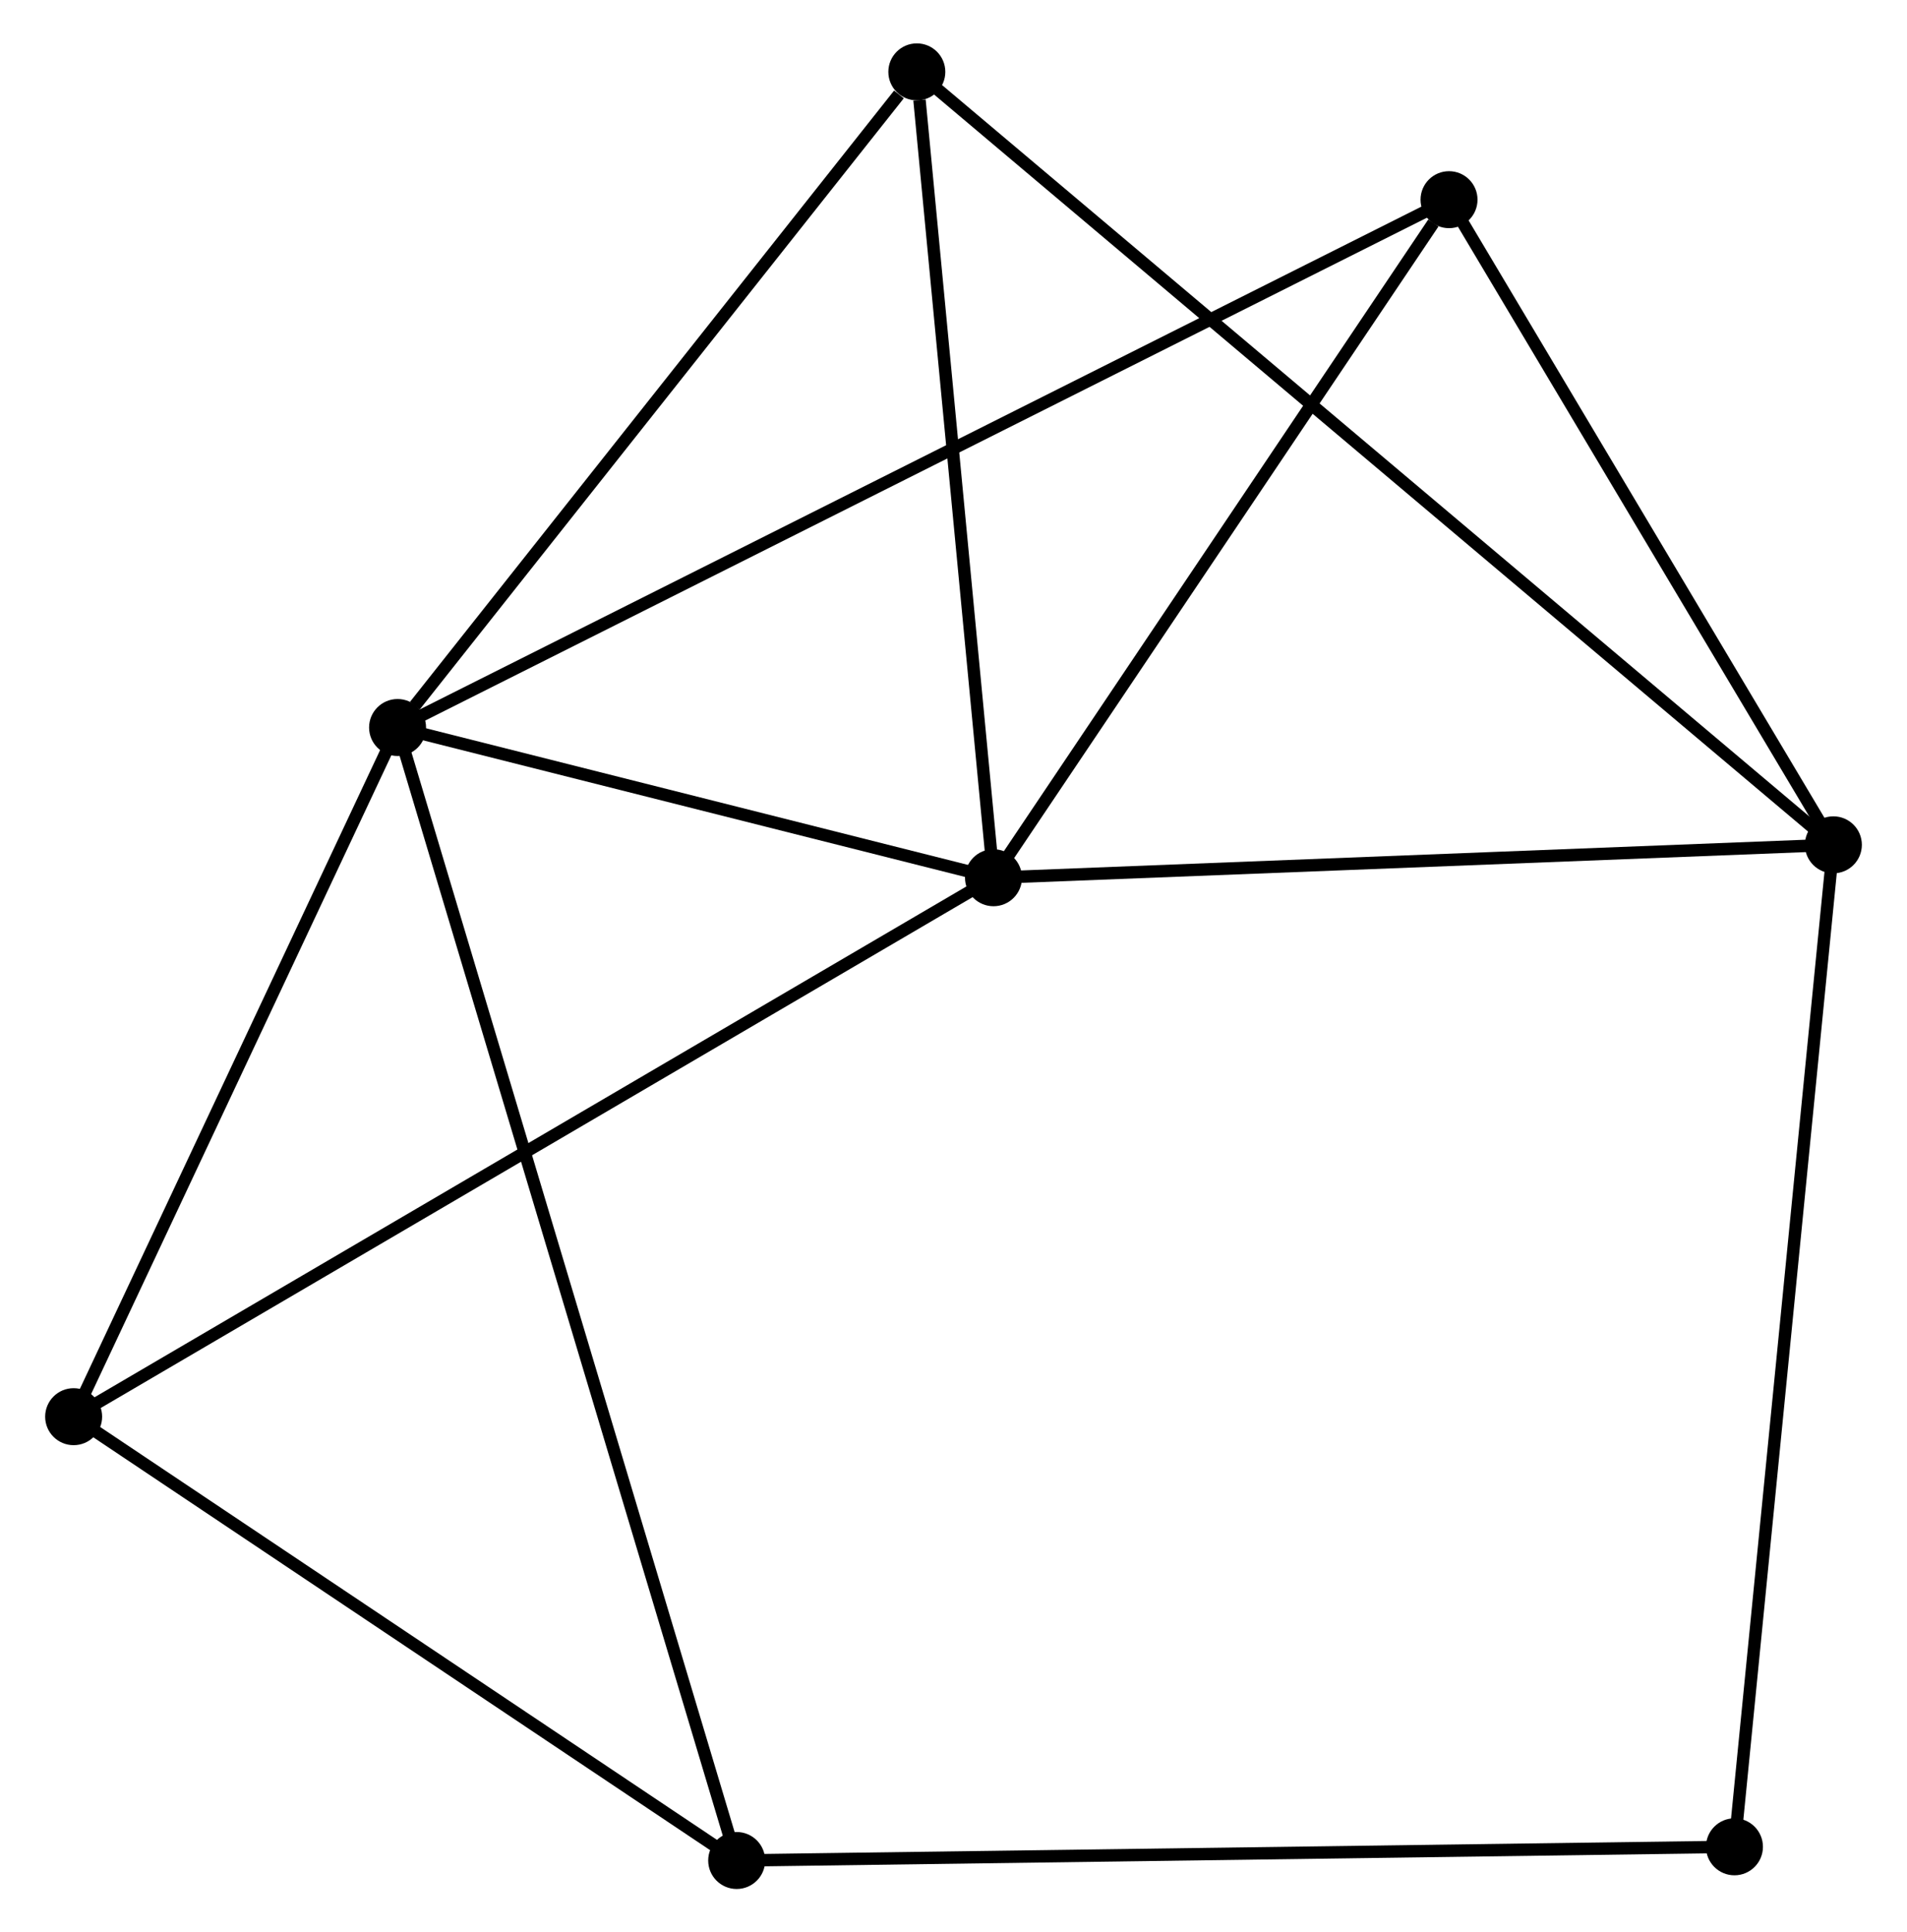 <?xml version="1.0" encoding="UTF-8" standalone="no"?>
<!DOCTYPE svg PUBLIC "-//W3C//DTD SVG 1.1//EN"
 "http://www.w3.org/Graphics/SVG/1.1/DTD/svg11.dtd">
<!-- Generated by graphviz version 2.36.0 (20140111.2315)
 -->
<!-- Title: %3 Pages: 1 -->
<svg width="154pt" height="156pt"
 viewBox="0.00 0.00 153.67 155.96" xmlns="http://www.w3.org/2000/svg" xmlns:xlink="http://www.w3.org/1999/xlink">
<g id="graph0" class="graph" transform="scale(1 1) rotate(0) translate(4 151.961)">
<title>%3</title>
<!-- 0 -->
<g id="node1" class="node"><title>0</title>
<ellipse fill="black" stroke="black" cx="27.952" cy="-93.244" rx="1.8" ry="1.8"/>
</g>
<!-- 1 -->
<g id="node2" class="node"><title>1</title>
<ellipse fill="black" stroke="black" cx="76.064" cy="-81.119" rx="1.8" ry="1.8"/>
</g>
<!-- 0&#45;&#45;1 -->
<g id="edge1" class="edge"><title>0&#45;&#45;1</title>
<path fill="none" stroke="black" d="M30.02,-92.723C37.934,-90.728 66.25,-83.592 74.058,-81.625"/>
</g>
<!-- 3 -->
<g id="node3" class="node"><title>3</title>
<ellipse fill="black" stroke="black" cx="55.33" cy="-1.8" rx="1.8" ry="1.8"/>
</g>
<!-- 0&#45;&#45;3 -->
<g id="edge2" class="edge"><title>0&#45;&#45;3</title>
<path fill="none" stroke="black" d="M28.524,-91.334C32.087,-79.433 51.208,-15.569 54.761,-3.699"/>
</g>
<!-- 4 -->
<g id="node4" class="node"><title>4</title>
<ellipse fill="black" stroke="black" cx="69.874" cy="-146.161" rx="1.8" ry="1.8"/>
</g>
<!-- 0&#45;&#45;4 -->
<g id="edge3" class="edge"><title>0&#45;&#45;4</title>
<path fill="none" stroke="black" d="M29.347,-95.004C35.712,-103.039 61.966,-136.18 68.43,-144.34"/>
</g>
<!-- 5 -->
<g id="node5" class="node"><title>5</title>
<ellipse fill="black" stroke="black" cx="112.841" cy="-135.845" rx="1.8" ry="1.8"/>
</g>
<!-- 0&#45;&#45;5 -->
<g id="edge4" class="edge"><title>0&#45;&#45;5</title>
<path fill="none" stroke="black" d="M29.725,-94.134C40.773,-99.678 100.059,-129.43 111.078,-134.96"/>
</g>
<!-- 6 -->
<g id="node6" class="node"><title>6</title>
<ellipse fill="black" stroke="black" cx="1.8" cy="-37.621" rx="1.8" ry="1.8"/>
</g>
<!-- 0&#45;&#45;6 -->
<g id="edge5" class="edge"><title>0&#45;&#45;6</title>
<path fill="none" stroke="black" d="M27.082,-91.393C23.112,-82.948 6.733,-48.112 2.7,-39.535"/>
</g>
<!-- 1&#45;&#45;4 -->
<g id="edge7" class="edge"><title>1&#45;&#45;4</title>
<path fill="none" stroke="black" d="M75.885,-82.996C74.997,-92.327 71.061,-133.69 70.09,-143.885"/>
</g>
<!-- 1&#45;&#45;5 -->
<g id="edge8" class="edge"><title>1&#45;&#45;5</title>
<path fill="none" stroke="black" d="M77.287,-82.94C82.871,-91.249 105.904,-125.522 111.575,-133.961"/>
</g>
<!-- 1&#45;&#45;6 -->
<g id="edge9" class="edge"><title>1&#45;&#45;6</title>
<path fill="none" stroke="black" d="M74.228,-80.044C63.953,-74.026 13.678,-44.578 3.572,-38.658"/>
</g>
<!-- 2 -->
<g id="node7" class="node"><title>2</title>
<ellipse fill="black" stroke="black" cx="143.871" cy="-83.775" rx="1.8" ry="1.8"/>
</g>
<!-- 1&#45;&#45;2 -->
<g id="edge6" class="edge"><title>1&#45;&#45;2</title>
<path fill="none" stroke="black" d="M78.02,-81.196C87.922,-81.584 132.42,-83.327 142.035,-83.703"/>
</g>
<!-- 3&#45;&#45;6 -->
<g id="edge13" class="edge"><title>3&#45;&#45;6</title>
<path fill="none" stroke="black" d="M53.549,-2.992C45.422,-8.43 11.897,-30.864 3.643,-36.388"/>
</g>
<!-- 7 -->
<g id="node8" class="node"><title>7</title>
<ellipse fill="black" stroke="black" cx="135.885" cy="-2.906" rx="1.8" ry="1.8"/>
</g>
<!-- 3&#45;&#45;7 -->
<g id="edge14" class="edge"><title>3&#45;&#45;7</title>
<path fill="none" stroke="black" d="M57.321,-1.827C68.466,-1.98 123.001,-2.729 133.963,-2.879"/>
</g>
<!-- 2&#45;&#45;4 -->
<g id="edge10" class="edge"><title>2&#45;&#45;4</title>
<path fill="none" stroke="black" d="M142.325,-85.078C132.695,-93.197 81.016,-136.767 71.41,-144.865"/>
</g>
<!-- 2&#45;&#45;5 -->
<g id="edge11" class="edge"><title>2&#45;&#45;5</title>
<path fill="none" stroke="black" d="M142.838,-85.508C138.127,-93.413 118.694,-126.023 113.91,-134.052"/>
</g>
<!-- 2&#45;&#45;7 -->
<g id="edge12" class="edge"><title>2&#45;&#45;7</title>
<path fill="none" stroke="black" d="M143.673,-81.776C142.568,-70.588 137.162,-15.84 136.076,-4.835"/>
</g>
</g>
</svg>
